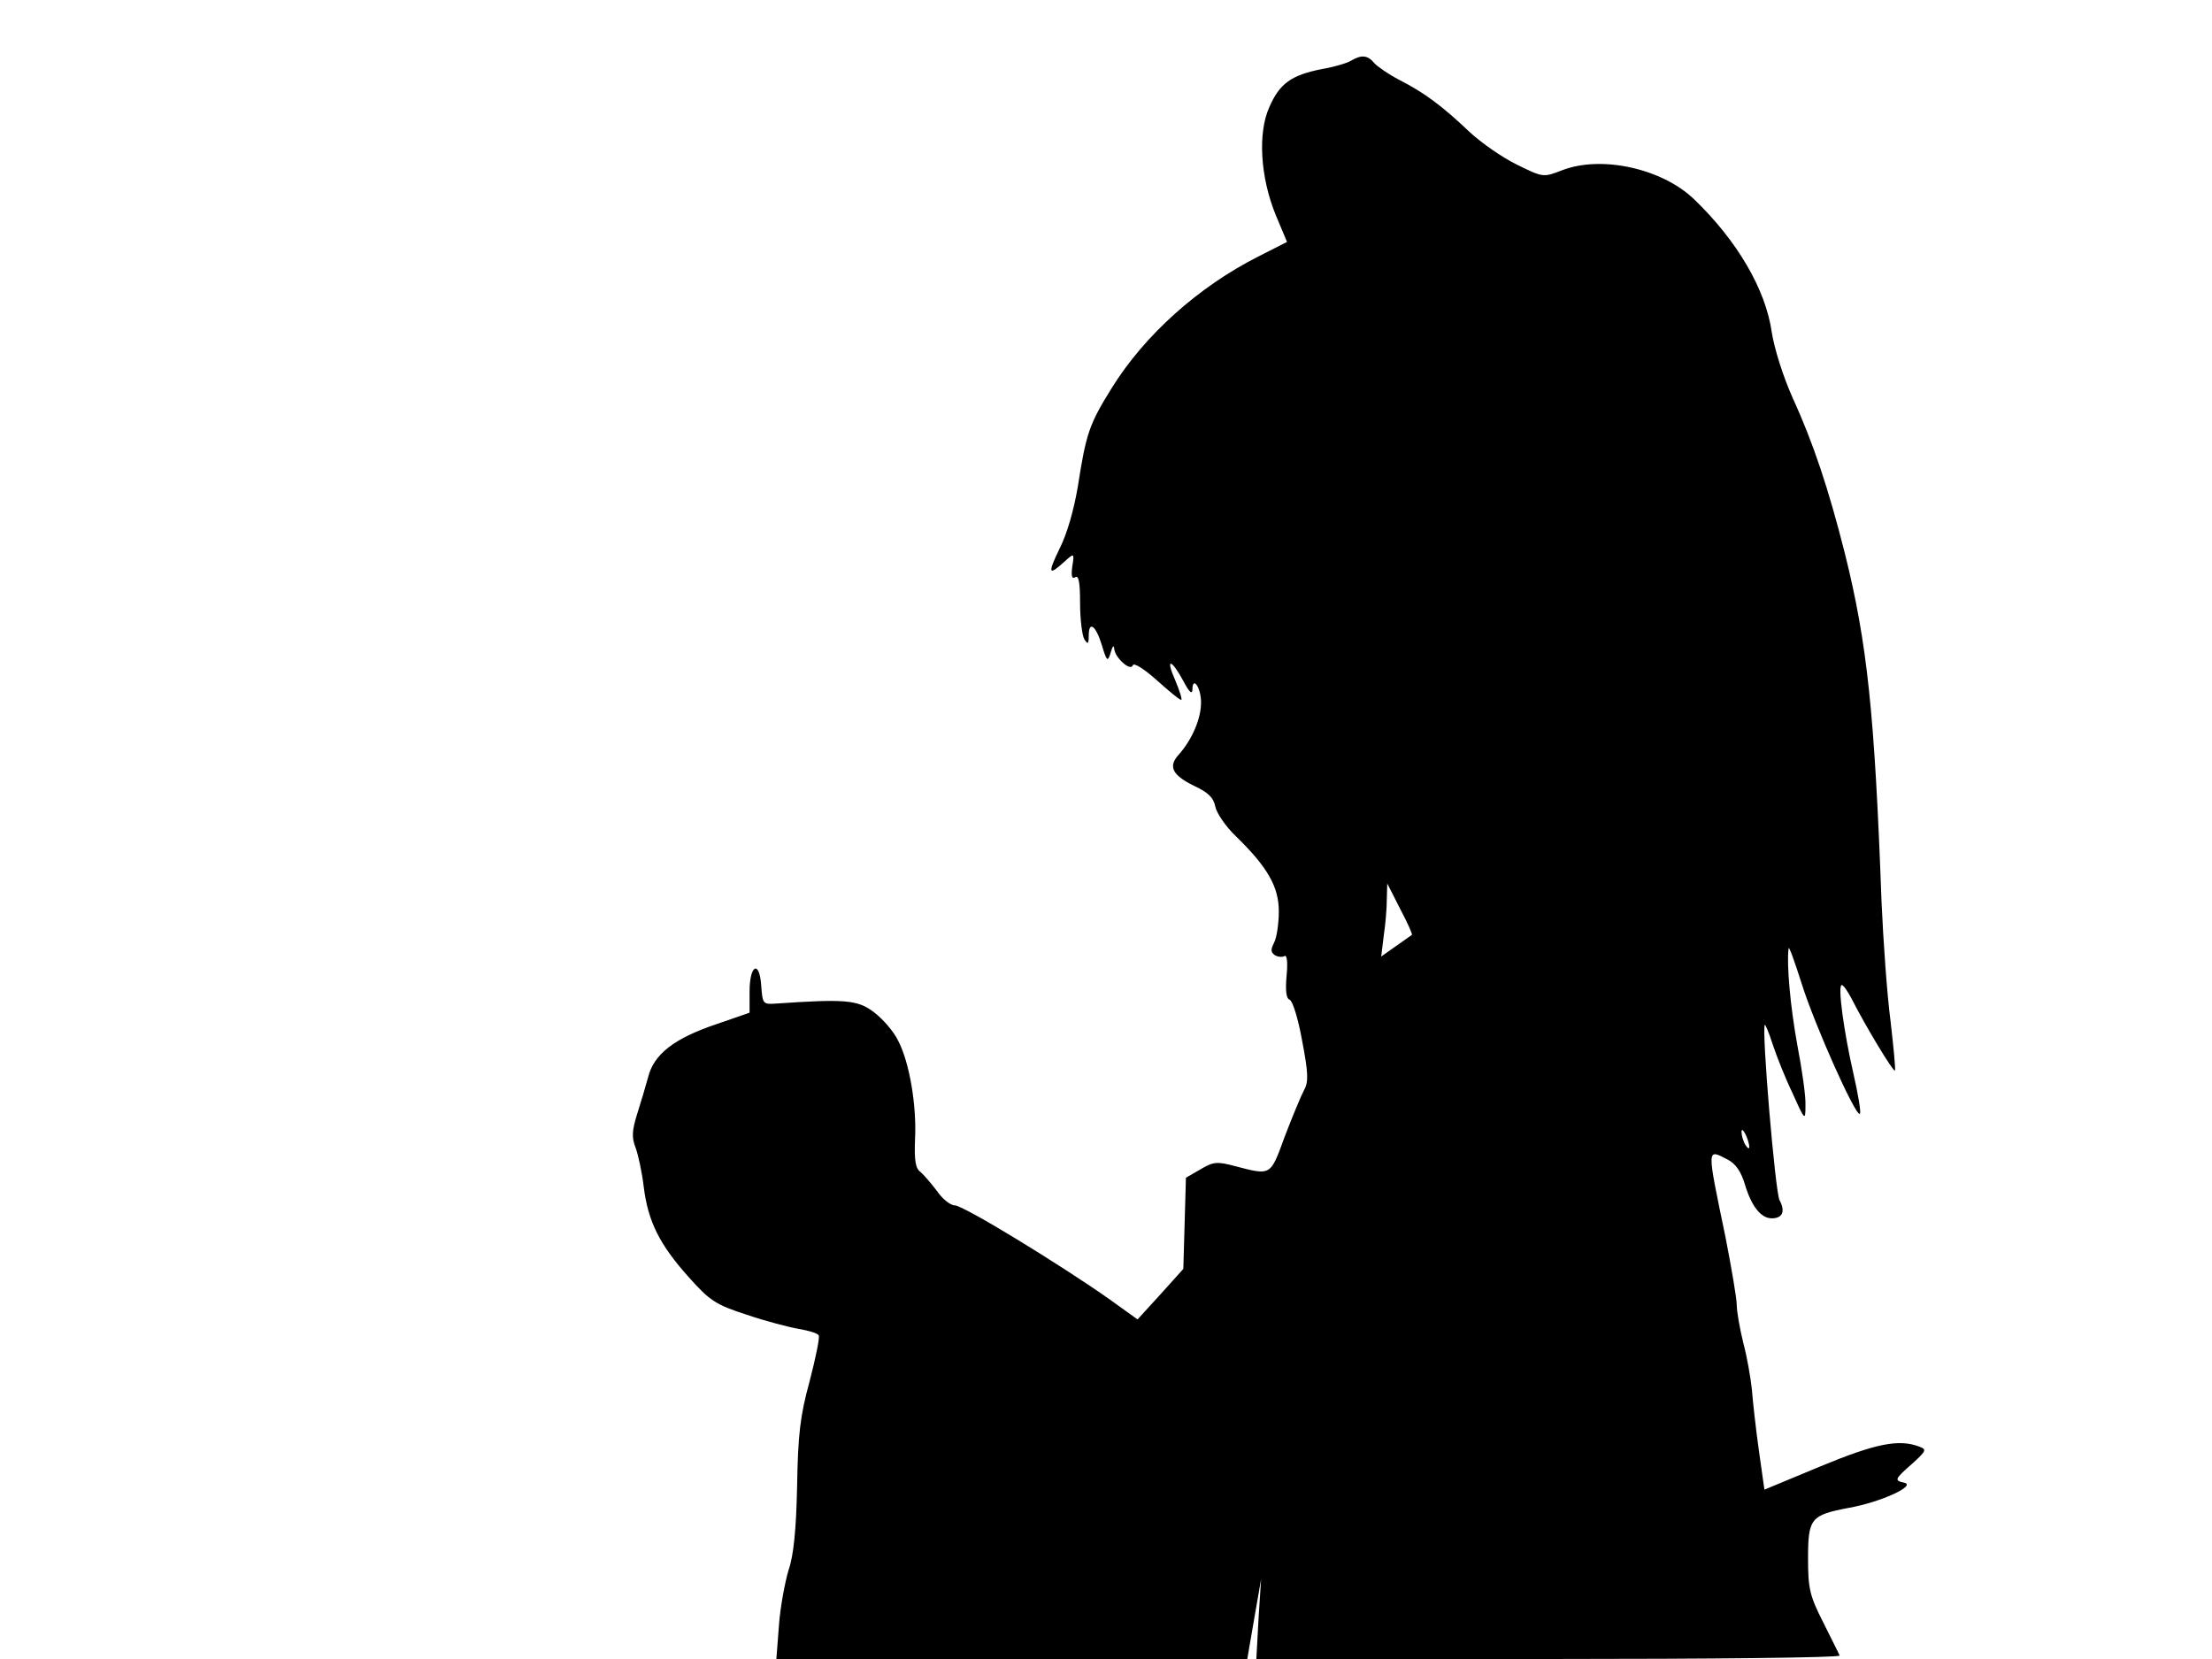 <svg xmlns="http://www.w3.org/2000/svg" width="682.667" height="512" version="1.0" viewBox="0 0 512 384"><path d="M312.8 14c-.9.6-4 1.5-6.9 2-7 1.4-9.7 3.3-12.1 8.8-2.7 6-2.1 16.2 1.5 25l2.6 6.2-6.7 3.4c-13.8 7-26.2 18.1-33.8 30.3-5.3 8.5-6 10.6-7.9 22.8-.9 5.4-2.5 11.1-4.3 14.6-2.8 5.8-2.5 6.3 1.4 2.7 2-1.8 2.1-1.8 1.6 1.3-.3 2.2-.1 3 .7 2.5s1.1 1.3 1.1 6.1c0 3.7.5 7.5 1 8.3.8 1.2 1 1.1 1-.8 0-3.6 1.6-2.5 3 2 1.2 4 1.4 4.1 2.1 1.8.4-1.4.7-1.8.8-.9.1 2.1 3.8 5.4 4.3 3.9.2-.7 2.6.8 5.5 3.4 2.8 2.5 5.3 4.6 5.7 4.6.3 0-.3-2-1.4-4.6-2.3-5.2-.9-5 2 .4 1.2 2.3 1.9 3 2 1.9 0-3.4 2-.6 2 2.9 0 3.8-2.1 8.6-5.1 12-2.6 2.8-1.6 4.8 3.5 7.3 3.2 1.5 4.5 2.7 4.9 4.8.3 1.5 2.4 4.6 4.7 6.8 7.5 7.3 10 11.8 10 17.5 0 2.8-.5 6.1-1.1 7.2-.8 1.6-.8 2.2.2 2.9.7.4 1.7.5 2.2.2.6-.4.8 1.5.5 4.5-.3 3.5-.1 5.3.7 5.6.7.2 2 4.5 2.9 9.5 1.4 7.3 1.5 9.5.5 11.3-.7 1.3-2.7 6.1-4.5 10.8-3.4 9.3-3.1 9.1-11.6 6.9-4.1-1.1-5-1-8 .8l-3.3 1.9-.3 10.6-.3 10.5-5.3 5.9-5.3 5.8-6.4-4.6C245.4 292.7 223 279 221 279c-1 0-2.9-1.5-4.1-3.3-1.3-1.7-3-3.7-3.8-4.4-1.2-.8-1.5-2.7-1.3-7.6.4-7.9-1.3-17.8-3.9-22.8-1-2.1-3.5-5-5.6-6.6-3.8-2.9-6.7-3.1-22.8-2-2.9.2-3 0-3.3-4.1-.4-6.1-2.7-4.9-2.7 1.3v4.9L166 237c-9.9 3.3-14.7 7-16 12.4-.6 2.2-1.8 6.2-2.6 8.7-1.1 3.6-1.2 5.2-.3 7.5.6 1.6 1.5 5.7 1.9 9.1 1 8.1 3.7 13.4 10.4 20.9 4.9 5.5 6.3 6.4 13.4 8.7 4.4 1.5 9.8 2.9 12.1 3.3s4.4 1 4.6 1.5c.3.4-.7 5.2-2.1 10.6-2.2 8-2.7 12.4-2.9 24.3-.2 10-.8 16.1-2 19.5-.8 2.7-1.9 8.5-2.2 12.7l-.6 7.8h109l1.6-9.3 1.6-9.2-.6 9.3-.5 9.2h67.7c37.2 0 67.5-.3 67.3-.8-.1-.4-1.9-3.8-3.8-7.7-3.1-6.1-3.5-7.8-3.5-14.7 0-9.4.6-10.1 9.5-11.8 7.3-1.3 15.6-5.1 12.8-5.8-2.4-.5-2.3-.8 1.8-4.4 3.2-2.9 3.4-3.3 1.8-3.9-4.8-1.9-10.2-.8-23 4.5l-13 5.4-1.3-9.2c-.7-5-1.4-11.3-1.6-14-.3-2.7-1.1-7.5-2-10.8-.8-3.3-1.5-7.2-1.5-8.7s-1.2-8.5-2.6-15.7c-4.4-21.2-4.4-20.5.5-18 1.9 1 3.1 2.8 4 5.8 1.5 5 3.7 7.8 6.2 7.8s3.2-1.6 1.8-4.2c-1-1.9-4.2-39.7-3.4-40.6.1-.1 1 1.9 1.8 4.5.9 2.7 2.9 7.8 4.6 11.3 2.9 6.5 3 6.5 3 2.8.1-2-.8-8.3-1.9-14-1.6-8.8-2.5-18.7-2-22.3.1-.6 1.4 3.1 3 8.1 3 9.6 12.6 31.1 13.5 30.2.3-.3-.4-4.5-1.5-9.3-2.2-9.6-3.7-20.5-2.7-20.5.4 0 1.4 1.5 2.3 3.2 3.3 6.5 9.6 16.9 10 16.6.2-.2-.3-5.3-1-11.4-.8-6-1.7-18.6-2.1-27.9-1.6-43.6-3.3-59.6-8.5-80.5-3.8-15-7.3-25.5-12.1-36-2.2-4.9-4.2-11.3-4.8-15.1-1.4-9.9-8-21.2-18-30.8-7.4-7.1-21.4-10.2-30.5-6.7-4.4 1.7-4.4 1.7-10.5-1.3-3.3-1.6-8.2-5-11-7.6-6.3-6-10.5-9.1-16.2-12-2.5-1.3-5.1-3.1-5.8-3.9-1.5-1.8-2.9-2-5.3-.6m14 202.4c-.2.1-1.8 1.3-3.7 2.6l-3.4 2.4.6-4.9c.4-2.6.7-6.4.7-8.4l.1-3.6 3 5.9c1.7 3.2 2.9 5.9 2.7 6m78.1 49.1c0 .5-.4.3-.9-.5s-.9-2.2-.9-3c0-1.6 1.7 1.6 1.8 3.5"/></svg>